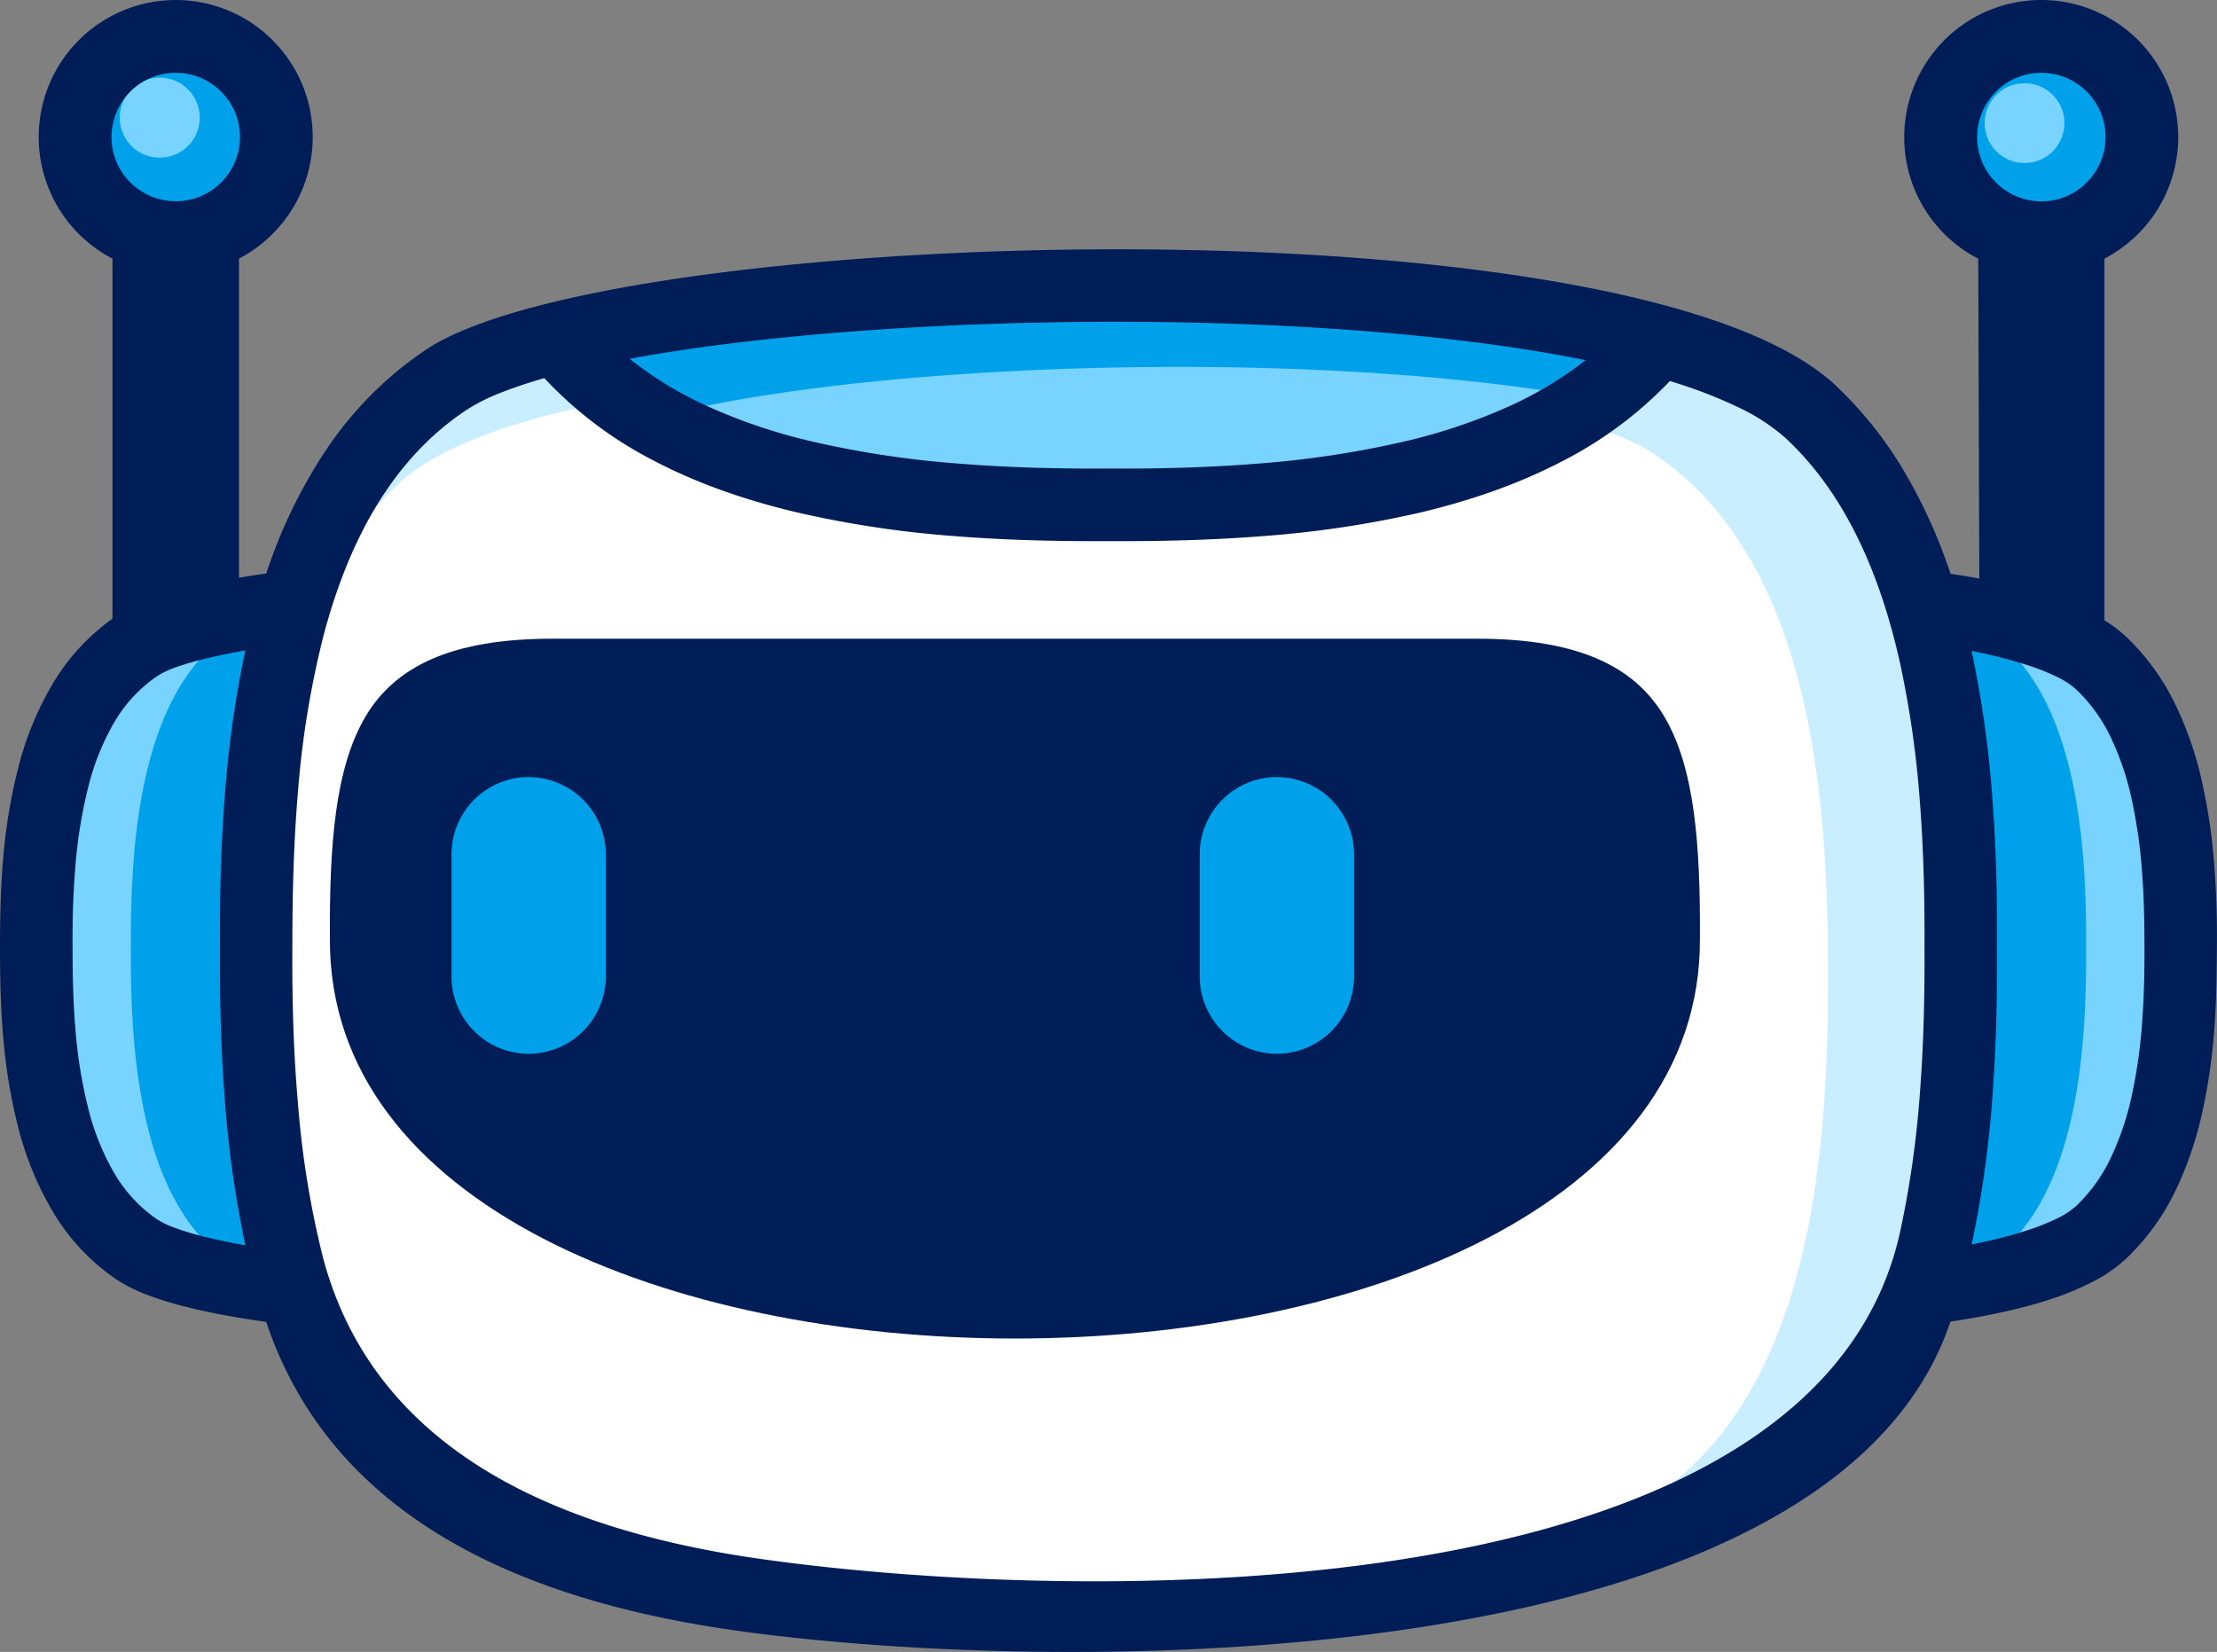 <svg xmlns="http://www.w3.org/2000/svg" viewBox="0 0 783.79 584.06"><rect x="0" y="0" width="783.79" height="584.06" fill="#808080" stroke="none"/><defs><style>.cls-1{fill:#c9eeff;}.cls-2{fill:#fff;}.cls-3,.cls-6{fill:#00a1eb;}.cls-4{fill:#001d57;}.cls-5{fill:#78d4ff;}.cls-6{fill-rule:evenodd;}</style></defs><g id="Layer_2" data-name="Layer 2"><g id="Layer_1-2" data-name="Layer 1"><path class="cls-1" d="M194.48,130.92c22.36,24.54,53.67,38.86,88,47,35.39,8.38,74.15,10.21,109.4,10,35.38.19,74.35-1.66,110-10.21,34.61-8.29,66.07-22.85,88.31-47.82,13.32,3.65,23.78,7.75,30.55,12.25,27.37,18.19,43.12,48.16,52,82.22,9.2,35.2,11.15,74.76,11,110.64v.07c.2,35.87-1.75,75.44-11,110.64-8.9,34.06-24.65,64-52,82.22-32.41,21.54-149.27,34-260.4,31.42-93.24-2.19-181.46-14.94-210.28-41.81-21.64-20.16-34.18-49.12-41.3-81-7.32-32.78-8.94-68.64-8.76-101.47V335c-.18-32.83,1.44-68.7,8.76-101.47,7.12-31.88,19.66-60.84,41.3-81,9.26-8.63,24.66-15.81,44.38-21.64Z"/><path class="cls-2" d="M207.73,143.48c20.76,17.05,46.76,27.81,74.77,34.45,35.39,8.38,74.15,10.21,109.4,10,35.38.19,74.35-1.66,110-10.21,23.09-5.53,44.78-13.85,63.27-26.2,8,2.72,14.57,5.65,19.29,8.79,54.39,36.14,62.11,117.34,61.74,184.49.37,67.15-7.35,148.35-61.74,184.5-26.27,17.45-108.43,28.76-195.72,30.4-9.46,0-18.94-.12-28.38-.34-93.24-2.19-181.46-14.94-210.28-41.81-21.64-20.16-34.18-49.12-41.3-81-7.32-32.78-8.94-68.64-8.76-101.47V335c-.18-32.83,1.44-68.7,8.76-101.47a216.68,216.68,0,0,1,10.74-34.93,116.61,116.61,0,0,1,21.71-27.88C153.88,159,177.57,150,207.73,143.48Z"/><path class="cls-3" d="M80.58,30a26.11,26.11,0,1,0,7.64,18.46A26,26,0,0,0,80.58,30Z"/><path class="cls-3" d="M740.11,30a26.09,26.09,0,1,0,7.65,18.46A26,26,0,0,0,740.11,30Z"/><path class="cls-4" d="M522.32,225.82h-327c-36,0-55.62,10-66,27.36-10.92,18.3-12.86,45.69-12.69,78.6v.08c-1,188.52,485.34,188.52,484.35,0v-.08c.17-32.91-1.77-60.3-12.69-78.6-10.38-17.37-30-27.36-66-27.36Z"/><polygon class="cls-2" points="62.13 212.55 62.13 93.53 62.13 212.55 62.13 212.55"/><polygon class="cls-2" points="721.66 94.04 721.66 93.53 721.66 94.04 721.66 94.04"/><path class="cls-3" d="M215.13,124.86c18.79,17.24,43.77,28,71.11,34.5,33.89,8.11,71.42,9.87,105.62,9.68h.07c33.91.19,71.15-1.55,105-9.57,27.28-6.47,52.23-17,71.07-34-39.83-8.78-91.39-13.47-144.58-14.72-76.53-1.8-155.77,3.56-208.28,14.11Z"/><path class="cls-5" d="M244.35,144.6a197.26,197.26,0,0,0,41.89,14.76c33.89,8.11,71.42,9.87,105.62,9.68h.07c33.91.19,71.15-1.55,105-9.57,19.34-4.59,37.52-11.23,53.18-20.76C455.58,124,319,128.34,244.35,144.6Z"/><path class="cls-5" d="M91.15,444.34c-8.38-35.44-10.21-74.12-10-109.28-.19-35.15,1.64-73.83,10-109.27-7.28,1.14-13.89,2.43-19.63,3.87-8.12,2-14.26,4.23-17.74,6.54-13.51,9-21.34,24-25.82,41.13-4.77,18.27-5.78,38.94-5.68,57.7v.07c-.1,18.76.91,39.42,5.68,57.7,4.48,17.14,12.31,32.15,25.82,41.13,3.48,2.31,9.62,4.51,17.74,6.54,5.74,1.43,12.35,2.73,19.63,3.87Z"/><path class="cls-3" d="M91.15,444.34c-8.38-35.44-10.21-74.12-10-109.28-.19-35.15,1.64-73.83,10-109.27-6,.94-11.5,2-16.46,3.11-11,10.26-17.82,24.72-22,40.85-5.41,20.67-6.55,44.05-6.43,65.27v.09c-.12,21.22,1,44.6,6.43,65.27,4.21,16.13,11.05,30.59,22,40.85,5,1.13,10.48,2.17,16.46,3.11Z"/><path class="cls-5" d="M692.63,225.93c.28,1.18.55,2.36.82,3.55,7.69,34.41,9.39,71.62,9.21,105.58.18,34-1.52,71.18-9.21,105.59-.27,1.18-.54,2.37-.82,3.55a188,188,0,0,0,24-5.66c8.9-2.8,15.7-6,19.62-9.68,10.77-10,17.05-24.64,20.65-40.78,3.81-17,4.65-35.79,4.56-53V335c.09-17.19-.75-35.94-4.56-53-3.6-16.14-9.88-30.75-20.65-40.78-3.92-3.65-10.72-6.88-19.62-9.69a189.73,189.73,0,0,0-24-5.65Z"/><path class="cls-6" d="M186.9,274.75h0A27.36,27.36,0,0,1,214.18,302v43.3a27.36,27.36,0,0,1-27.28,27.28h0a27.37,27.37,0,0,1-27.28-27.28V302a27.37,27.37,0,0,1,27.28-27.28Z"/><path class="cls-6" d="M451.43,274.75h0A27.37,27.37,0,0,1,478.71,302v43.3a27.37,27.37,0,0,1-27.28,27.28h0a27.37,27.37,0,0,1-27.29-27.28V302a27.37,27.37,0,0,1,27.29-27.28Z"/><path class="cls-5" d="M66.48,31.61a14.14,14.14,0,1,0,4.13,10,14.11,14.11,0,0,0-4.13-10Z"/><path class="cls-5" d="M725.71,33.55a14.1,14.1,0,1,0,4.14,10,14,14,0,0,0-4.14-10Z"/><path class="cls-3" d="M692.63,444.2c8.38-35.44,10.21-74.13,10-109.28.19-35.15-1.64-73.84-10-109.28,6,.94,11.5,2,16.46,3.12,11,10.25,17.82,24.72,22,40.84,5.41,20.68,6.55,44,6.43,65.28V335c.12,21.23-1,44.6-6.43,65.28-4.21,16.12-11,30.59-22,40.84-5,1.14-10.48,2.18-16.46,3.12Z"/><path class="cls-4" d="M648.89,136.22a138.4,138.4,0,0,1,24.82,31.31,187.62,187.62,0,0,1,15.87,35.33c2.16.33,4.26.66,6.31,1l3.87.69-.38-113.08a48.86,48.86,0,0,1-5.44-3.29,49.87,49.87,0,0,1-6.54-5.47A48.79,48.79,0,0,1,676.88,67a48.54,48.54,0,0,1,0-37A48.79,48.79,0,0,1,687.4,14.19h0a48.43,48.43,0,0,1,68.5,0h0a48.47,48.47,0,0,1,0,68.52,49.64,49.64,0,0,1-6.53,5.45A47.61,47.61,0,0,1,744,91.44V219.31c1.14.71,2.22,1.43,3.24,2.17h0a42.91,42.91,0,0,1,4.23,3.46,82.32,82.32,0,0,1,17.41,23.76,125.48,125.48,0,0,1,9.79,28.54,204.19,204.19,0,0,1,4.18,29.16c.75,9.66,1,19.36.9,28.66s-.15,19-.9,28.67a204.6,204.6,0,0,1-4.18,29.16,125.48,125.48,0,0,1-9.79,28.54,82.32,82.32,0,0,1-17.41,23.76,53.61,53.61,0,0,1-11.88,8.13,103,103,0,0,1-16.21,6.54c-5,1.57-10.5,3-16.44,4.27-5.47,1.18-11.3,2.22-17.39,3.14-42.22,125.45-310.36,125.41-427,109.56-76.74-10.44-144.93-39.44-168.44-109.47-4.92-.69-9.63-1.44-14.08-2.25-5.06-.93-9.75-1.92-14-3h0a119.24,119.24,0,0,1-14.18-4.38,54.73,54.73,0,0,1-10.46-5.22A75.24,75.24,0,0,1,19,428.91,111.74,111.74,0,0,1,6.39,398.39a193.49,193.49,0,0,1-5.26-31.82C.21,356,0,345.27,0,335.06s.2-20.9,1.12-31.5a193.49,193.49,0,0,1,5.26-31.82,111.89,111.89,0,0,1,12.52-30.43,75.67,75.67,0,0,1,20.86-22.55V91.44a47.61,47.61,0,0,1-5.38-3.27,49,49,0,0,1-6.51-5.45h0a48.46,48.46,0,0,1,0-68.52h0a48.43,48.43,0,0,1,68.5,0h0a48.79,48.79,0,0,1,10.52,15.75,48.54,48.54,0,0,1,0,37A48.71,48.71,0,0,1,84.49,91.44V204.25l3.65-.59q3-.47,6-.89A179.58,179.58,0,0,1,115.34,159a128.7,128.7,0,0,1,35.35-35.42c17.68-11.75,56-21.07,104-27.18,50-6.36,110.57-9.3,169.29-7.92,51.87,1.22,102.57,5.84,143.6,14.47,36.56,7.69,65.63,18.63,81.35,33.28Zm48.16,94a379.42,379.42,0,0,1,7.32,52c1.37,17.86,1.75,35.75,1.65,52.87.1,17.12-.28,35-1.65,52.88a379.27,379.27,0,0,1-7.32,52q4-.76,7.7-1.65c3.85-.9,7.5-1.89,10.92-3a81.81,81.81,0,0,0,11.4-4.43,29.25,29.25,0,0,0,6.93-4.5,57.44,57.44,0,0,0,12.27-17.1,99.76,99.76,0,0,0,7.39-21.93,183.3,183.3,0,0,0,3.67-26c.67-8.95.85-17.83.81-26.27V335c0-8.45-.14-17.33-.81-26.28a183,183,0,0,0-3.67-26,99.58,99.58,0,0,0-7.39-21.93A57.44,57.44,0,0,0,734,243.74a29.25,29.25,0,0,0-6.93-4.5,81.81,81.81,0,0,0-11.4-4.43q-5.13-1.62-10.93-3-3.72-.87-7.69-1.65Zm-610.31,210a380.47,380.47,0,0,1-7.18-50.33c-1.48-18.5-1.89-37.07-1.8-54.8-.09-17.72.32-36.29,1.8-54.79a380.86,380.86,0,0,1,7.18-50.34c-1.8.32-3.61.66-5.4,1-3.25.64-6.25,1.31-9,2A102.56,102.56,0,0,0,61.93,236a32,32,0,0,0-6.29,3,50.56,50.56,0,0,0-15.26,16.42,87,87,0,0,0-9.15,22.75,169.08,169.08,0,0,0-4.57,28.09c-.83,9.78-1.06,19.52-1,28.74v.11c0,9.22.18,18.95,1,28.74A169.08,169.08,0,0,0,31.23,392a86.82,86.82,0,0,0,9.15,22.74,50.58,50.58,0,0,0,15.26,16.43,31.82,31.82,0,0,0,6.3,3,104.43,104.43,0,0,0,10.39,3.11h0q4.17,1,9,2,2.7.54,5.41,1ZM590.35,134.75a142.26,142.26,0,0,1-39,28.82c-15.19,7.81-31.87,13.52-49.27,17.65a368.32,368.32,0,0,1-55.26,8.3c-18.53,1.48-37.15,1.89-54.92,1.8-17.83.09-36.53-.32-55.16-1.83A368.18,368.18,0,0,1,281.09,181c-17.59-4.21-34.37-10-49.58-17.94a141,141,0,0,1-39.06-29.36,159.08,159.08,0,0,0-15.58,5.22,66.38,66.38,0,0,0-12,6.05c-13.24,8.79-23.68,20.47-31.91,34.08s-14.34,29.45-18.71,46.17a327.83,327.83,0,0,0-8.89,54.49c-1.61,18.76-2,37.51-2,55.28v.11c-.1,17.77.34,36.51,2,55.27a328,328,0,0,0,8.89,54.5c18.09,67.49,81.77,96,154.73,106.32,114.59,16.2,372.5,19.88,402.72-115.37a353.62,353.62,0,0,0,7.12-50.23c1.29-17.16,1.65-34.23,1.56-50.49V335c.09-16.27-.27-33.33-1.56-50.49a353.76,353.76,0,0,0-7.12-50.24c-3.51-15.69-8.34-30.65-14.94-44.13S641.9,164.82,631.39,155a69.79,69.79,0,0,0-17-11.07,166.16,166.16,0,0,0-24.07-9.21Zm-367.74-7.9a129.05,129.05,0,0,0,26.3,16.22,197.65,197.65,0,0,0,38.11,13,343.09,343.09,0,0,0,52.18,7.86c17.88,1.43,35.7,1.83,52.64,1.73h.1c16.81.1,34.48-.29,52.25-1.71a345.1,345.1,0,0,0,51.95-7.78,200.76,200.76,0,0,0,38.06-12.83,130.7,130.7,0,0,0,26.35-16c-17.49-3.54-37-6.35-57.86-8.47-25.11-2.56-52-4.11-79.36-4.76-38.12-.89-77,0-112.86,2.43-32.77,2.22-63,5.72-87.86,10.31ZM737.73,32.39A22.79,22.79,0,0,0,713,27.45h0a22.79,22.79,0,0,0-12.3,29.69h0a22.69,22.69,0,0,0,4.94,7.37h0A22.78,22.78,0,0,0,713,69.46h0a22.63,22.63,0,0,0,24.74-4.94,22.73,22.73,0,0,0,4.94-24.75h0a22.61,22.61,0,0,0-4.93-7.37Zm-659.54,0a22.79,22.79,0,0,0-24.75-4.94h0a22.75,22.75,0,0,0-12.3,29.69h0a22.69,22.69,0,0,0,4.94,7.37h0a22.79,22.79,0,0,0,24.74,4.93h0a22.93,22.93,0,0,0,12.3-12.31h0a22.66,22.66,0,0,0-4.94-24.75Z"/></g></g></svg>